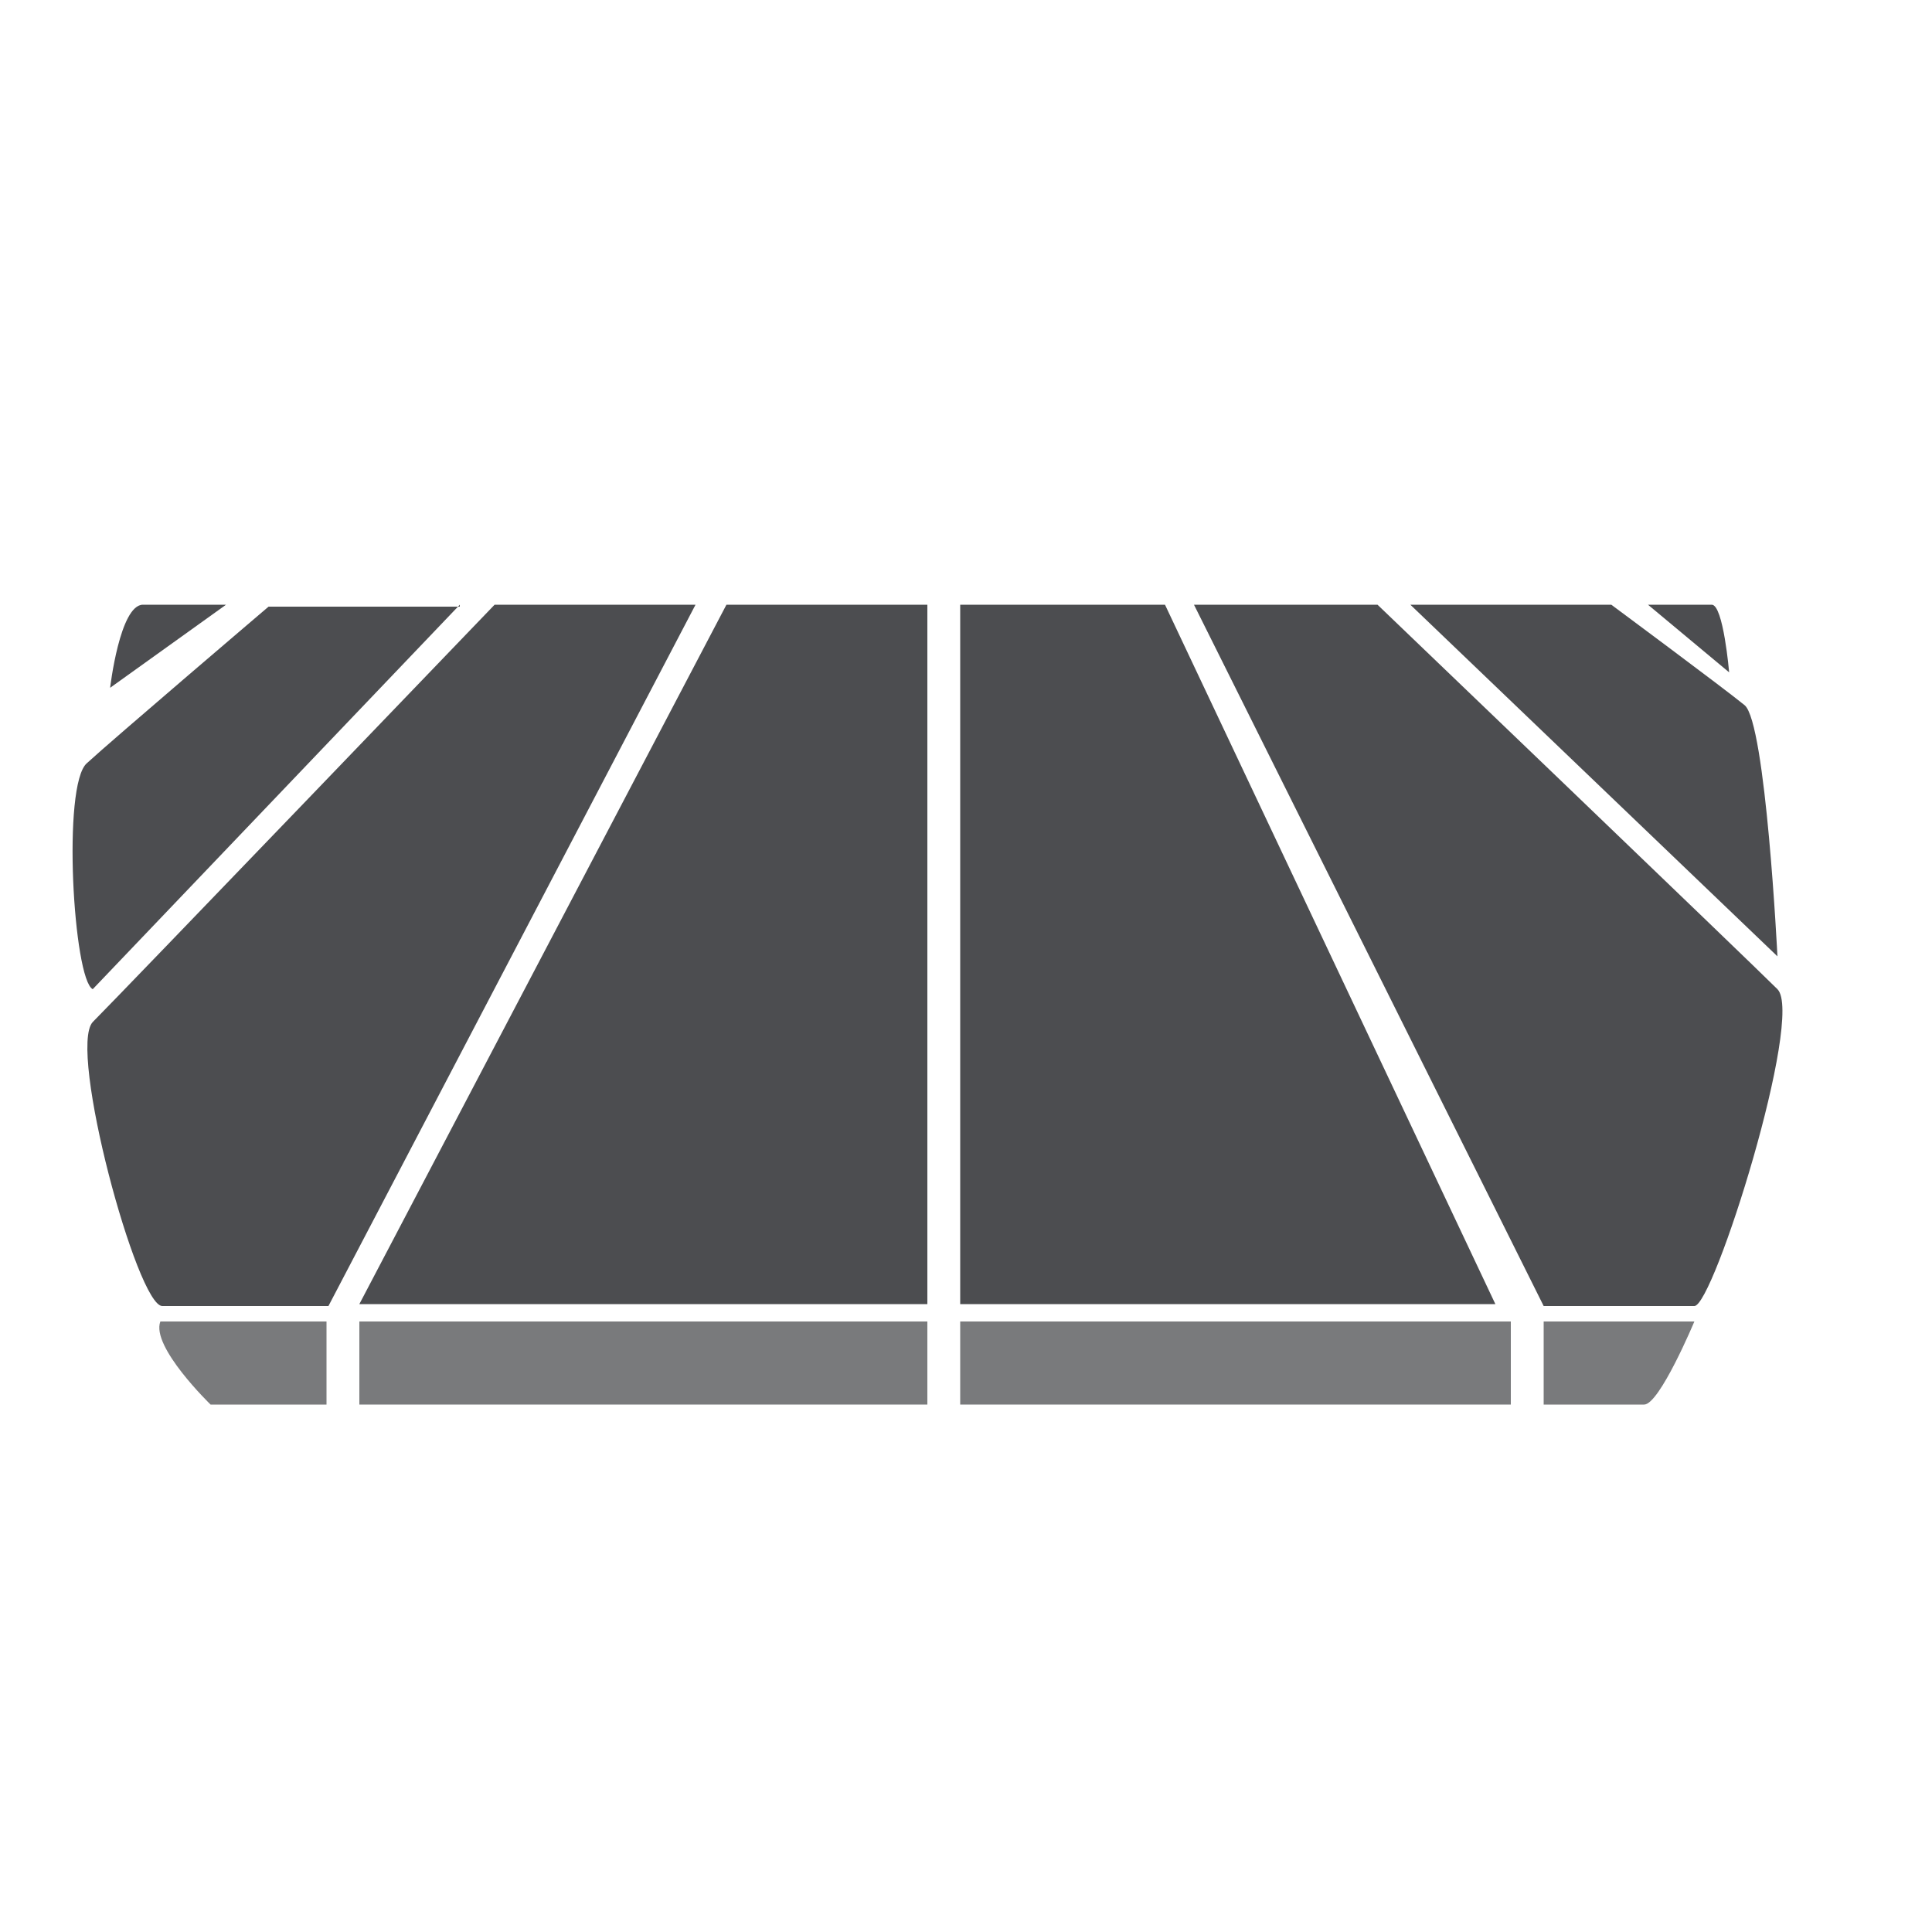 <?xml version="1.0" encoding="utf-8"?>
<!-- Generator: Adobe Illustrator 19.0.1, SVG Export Plug-In . SVG Version: 6.00 Build 0)  -->
<svg version="1.1" xmlns="http://www.w3.org/2000/svg" xmlns:xlink="http://www.w3.org/1999/xlink" x="0px" y="0px"
	 viewBox="0 0 100 100" width="100" height="100" style="enable-background:new 0 0 100 100;" xml:space="preserve">
<polygon style="fill:#4C4D50" points="18.6,67.5 48,67.5 48,31.3 37.6,31.3 "/>
<polygon style="fill:#4C4D50" points="49.7,31.3 49.7,67.5 77.4,67.5 60.3,31.3 "/>
<path style="fill:#4C4D50" d="M61.8,31.3h9.5c0,0,19.3,18.5,20.7,19.9c1.4,1.4-3.3,16.4-4.3,16.4s-7.8,0-7.8,0L61.8,31.3z"/>
<path style="fill:#4C4D50" d="M73,31.3h10.4c0,0,5.8,4.3,6.9,5.2s1.7,13,1.7,13L73,31.3z"/>
<path style="fill:#4C4D50" d="M85.3,31.3c0,0,2.7,0,3.3,0c0.6,0,0.9,3.5,0.9,3.5L85.3,31.3z"/>
<path style="fill:#4C4D50" d="M25.6,31.3h10.4l-19,36.3c0,0-7.3,0-8.6,0S3.5,54.3,4.8,52.9C6.2,51.5,25.6,31.3,25.6,31.3z"/>
<path style="fill:#4C4D50" d="M23.8,31.3l-19,19.9c-1-0.5-1.6-10.6-0.3-11.7c1.3-1.2,9.4-8.1,9.4-8.1H23.8z"/>
<path style="fill:#4C4D50" d="M11.7,31.3l-6,4.3c0,0,0.5-4.3,1.7-4.3S11.7,31.3,11.7,31.3z"/>
<rect x="49.7" y="68.4" style="fill:#797A7C" width="28.5" height="4.3"/>
<rect x="18.6" y="68.4" style="fill:#797A7C" width="29.4" height="4.3"/>
<path style="fill:#797A7C" d="M79.9,68.4v4.3c0,0,4.4,0,5.2,0c0.8,0,2.6-4.3,2.6-4.3H79.9z"/>
<path style="fill:#797A7C" d="M16.9,68.4v4.3h-6c0,0-3.1-3-2.6-4.3C9.2,68.4,16.9,68.4,16.9,68.4z"/>
</svg>
